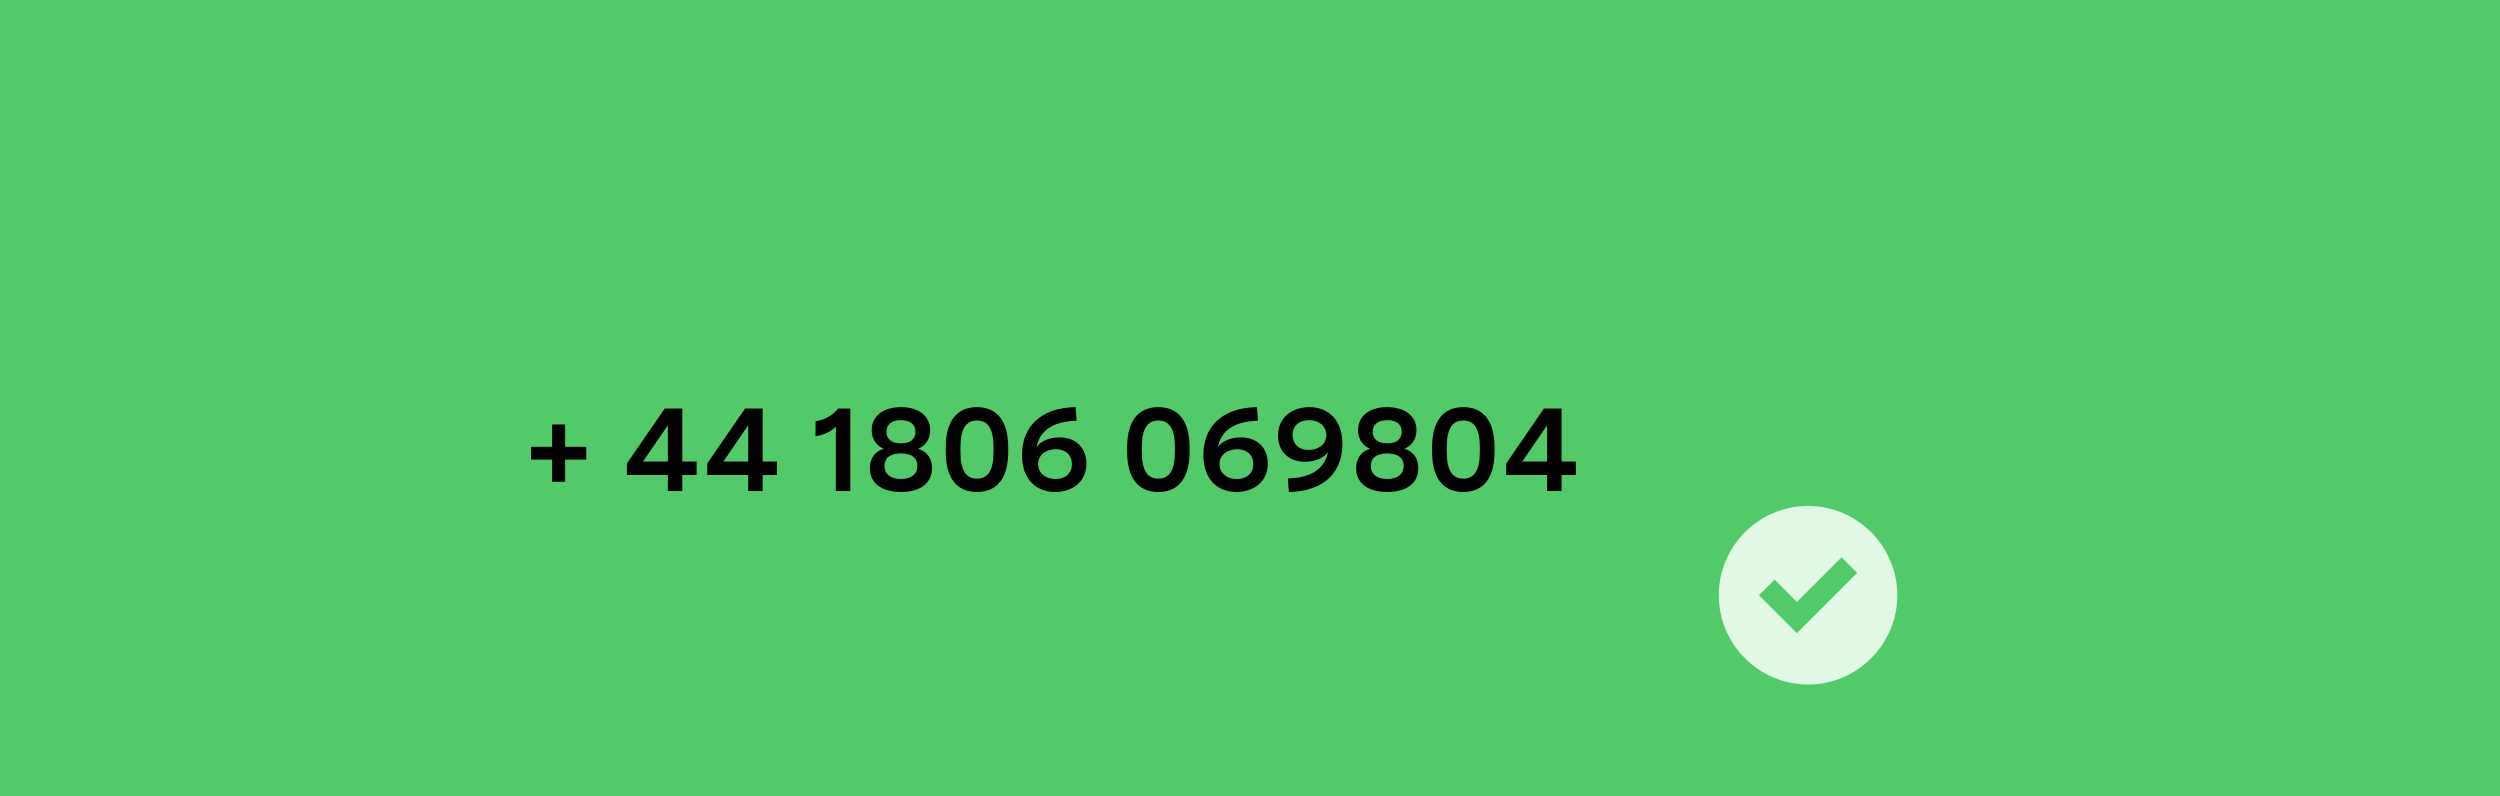 <svg width="336" height="107" viewBox="0 0 336 107" fill="none" xmlns="http://www.w3.org/2000/svg">
<g clip-path="url(#clip0)">
<path d="M0 0H336V107H0V0Z" fill="#53CA6A"/>
<path d="M78.797 60.047H75.953V57.047H74.203V60.047H71.367V61.766H74.203V64.758H75.953V61.766H78.797V60.047ZM91.703 62.031V54.906H89.336L84.258 62.289V63.844H89.758V66H91.703V63.844H93.625V62.031H91.703ZM89.758 62.031H86.422L89.758 57.156V62.031ZM102.5 62.031V54.906H100.133L95.055 62.289V63.844H100.555V66H102.5V63.844H104.422V62.031H102.5ZM100.555 62.031H97.219L100.555 57.156V62.031ZM114.281 54.906H112.641C111.891 55.836 110.883 56.414 109.609 56.625V58.641C110.805 58.43 111.719 57.984 112.336 57.336V66H114.281V54.906ZM121.086 54.719C118.633 54.719 117.156 55.969 117.156 57.812C117.156 58.922 117.695 59.867 118.781 60.312C117.484 60.688 116.906 61.734 116.906 62.938C116.906 64.859 118.391 66.125 121.086 66.125C123.742 66.125 125.266 64.891 125.266 62.922C125.266 61.734 124.688 60.688 123.391 60.312C124.477 59.867 125.016 58.922 125.016 57.812C125.016 55.969 123.531 54.719 121.086 54.719ZM121.086 56.469C122.367 56.469 123.039 57.078 123.039 58.031C123.039 58.961 122.391 59.594 121.086 59.594C119.781 59.594 119.133 58.961 119.133 58.039C119.133 57.086 119.797 56.469 121.086 56.469ZM121.086 60.938C122.57 60.938 123.297 61.594 123.297 62.625C123.297 63.672 122.523 64.375 121.086 64.375C119.641 64.375 118.875 63.672 118.875 62.625C118.875 61.594 119.602 60.938 121.086 60.938ZM131.305 54.719C128.578 54.719 127.109 56.617 127.109 60.148V60.695C127.109 64.227 128.578 66.125 131.305 66.125C134.039 66.125 135.508 64.227 135.508 60.695V60.148C135.508 56.617 134.039 54.719 131.305 54.719ZM131.305 56.516C132.805 56.516 133.531 57.656 133.531 60.125V60.719C133.531 63.188 132.805 64.328 131.305 64.328C129.812 64.328 129.086 63.188 129.086 60.719V60.125C129.086 57.656 129.812 56.516 131.305 56.516ZM144.555 54.719C139.758 54.797 137.359 57.453 137.359 61.148C137.359 64.492 139.312 66.125 141.82 66.125C144.062 66.125 146.016 64.789 146.016 62.32C146.016 60.289 144.711 58.781 142.383 58.781C141.047 58.781 139.852 59.297 139.312 60.086C139.703 57.969 141.445 56.602 144.703 56.555L144.555 54.719ZM141.844 64.383C140.484 64.383 139.523 63.547 139.523 62.367C139.523 61.117 140.617 60.375 141.906 60.375C143.25 60.375 144.062 61.188 144.062 62.383C144.062 63.68 143.102 64.383 141.844 64.383ZM155.68 54.719C152.953 54.719 151.484 56.617 151.484 60.148V60.695C151.484 64.227 152.953 66.125 155.68 66.125C158.414 66.125 159.883 64.227 159.883 60.695V60.148C159.883 56.617 158.414 54.719 155.68 54.719ZM155.68 56.516C157.18 56.516 157.906 57.656 157.906 60.125V60.719C157.906 63.188 157.18 64.328 155.68 64.328C154.188 64.328 153.461 63.188 153.461 60.719V60.125C153.461 57.656 154.188 56.516 155.68 56.516ZM168.93 54.719C164.133 54.797 161.734 57.453 161.734 61.148C161.734 64.492 163.688 66.125 166.195 66.125C168.438 66.125 170.391 64.789 170.391 62.32C170.391 60.289 169.086 58.781 166.758 58.781C165.422 58.781 164.227 59.297 163.688 60.086C164.078 57.969 165.82 56.602 169.078 56.555L168.93 54.719ZM166.219 64.383C164.859 64.383 163.898 63.547 163.898 62.367C163.898 61.117 164.992 60.375 166.281 60.375C167.625 60.375 168.438 61.188 168.438 62.383C168.438 63.68 167.477 64.383 166.219 64.383ZM173.227 66.125C178.023 66.047 180.422 63.391 180.422 59.695C180.422 56.359 178.469 54.719 175.961 54.719C173.727 54.719 171.766 56.055 171.766 58.531C171.766 60.555 173.07 62.062 175.406 62.062C176.742 62.062 177.93 61.555 178.477 60.758C178.078 62.883 176.344 64.25 173.086 64.289L173.227 66.125ZM175.938 56.469C177.305 56.469 178.258 57.297 178.258 58.477C178.258 59.734 177.164 60.469 175.875 60.469C174.539 60.469 173.719 59.656 173.719 58.461C173.719 57.164 174.688 56.469 175.938 56.469ZM186.445 54.719C183.992 54.719 182.516 55.969 182.516 57.812C182.516 58.922 183.055 59.867 184.141 60.312C182.844 60.688 182.266 61.734 182.266 62.938C182.266 64.859 183.75 66.125 186.445 66.125C189.102 66.125 190.625 64.891 190.625 62.922C190.625 61.734 190.047 60.688 188.75 60.312C189.836 59.867 190.375 58.922 190.375 57.812C190.375 55.969 188.891 54.719 186.445 54.719ZM186.445 56.469C187.727 56.469 188.398 57.078 188.398 58.031C188.398 58.961 187.75 59.594 186.445 59.594C185.141 59.594 184.492 58.961 184.492 58.039C184.492 57.086 185.156 56.469 186.445 56.469ZM186.445 60.938C187.93 60.938 188.656 61.594 188.656 62.625C188.656 63.672 187.883 64.375 186.445 64.375C185 64.375 184.234 63.672 184.234 62.625C184.234 61.594 184.961 60.938 186.445 60.938ZM196.664 54.719C193.938 54.719 192.469 56.617 192.469 60.148V60.695C192.469 64.227 193.938 66.125 196.664 66.125C199.398 66.125 200.867 64.227 200.867 60.695V60.148C200.867 56.617 199.398 54.719 196.664 54.719ZM196.664 56.516C198.164 56.516 198.891 57.656 198.891 60.125V60.719C198.891 63.188 198.164 64.328 196.664 64.328C195.172 64.328 194.445 63.188 194.445 60.719V60.125C194.445 57.656 195.172 56.516 196.664 56.516ZM209.875 62.031V54.906H207.508L202.43 62.289V63.844H207.93V66H209.875V63.844H211.797V62.031H209.875ZM207.93 62.031H204.594L207.93 57.156V62.031Z" fill="black"/>
<g filter="url(#filter0_d)">
<path d="M243 48C236.4 48 231 53.4 231 60C231 66.6 236.4 72 243 72C249.6 72 255 66.6 255 60C255 53.4 249.6 48 243 48ZM241.5 65.1L236.4 60L238.5 57.9L241.5 60.9L247.5 54.9L249.6 57L241.5 65.1Z" fill="#E1F8E5"/>
</g>
</g>
<defs>
<filter id="filter0_d" x="191" y="28" width="104" height="104" filterUnits="userSpaceOnUse" color-interpolation-filters="sRGB">
<feFlood flood-opacity="0" result="BackgroundImageFix"/>
<feColorMatrix in="SourceAlpha" type="matrix" values="0 0 0 0 0 0 0 0 0 0 0 0 0 0 0 0 0 0 127 0"/>
<feOffset dy="20"/>
<feGaussianBlur stdDeviation="20"/>
<feColorMatrix type="matrix" values="0 0 0 0 1 0 0 0 0 1 0 0 0 0 1 0 0 0 0.1 0"/>
<feBlend mode="normal" in2="BackgroundImageFix" result="effect1_dropShadow"/>
<feBlend mode="normal" in="SourceGraphic" in2="effect1_dropShadow" result="shape"/>
</filter>
<clipPath id="clip0">
<rect width="336" height="107" fill="white"/>
</clipPath>
</defs>
</svg>
